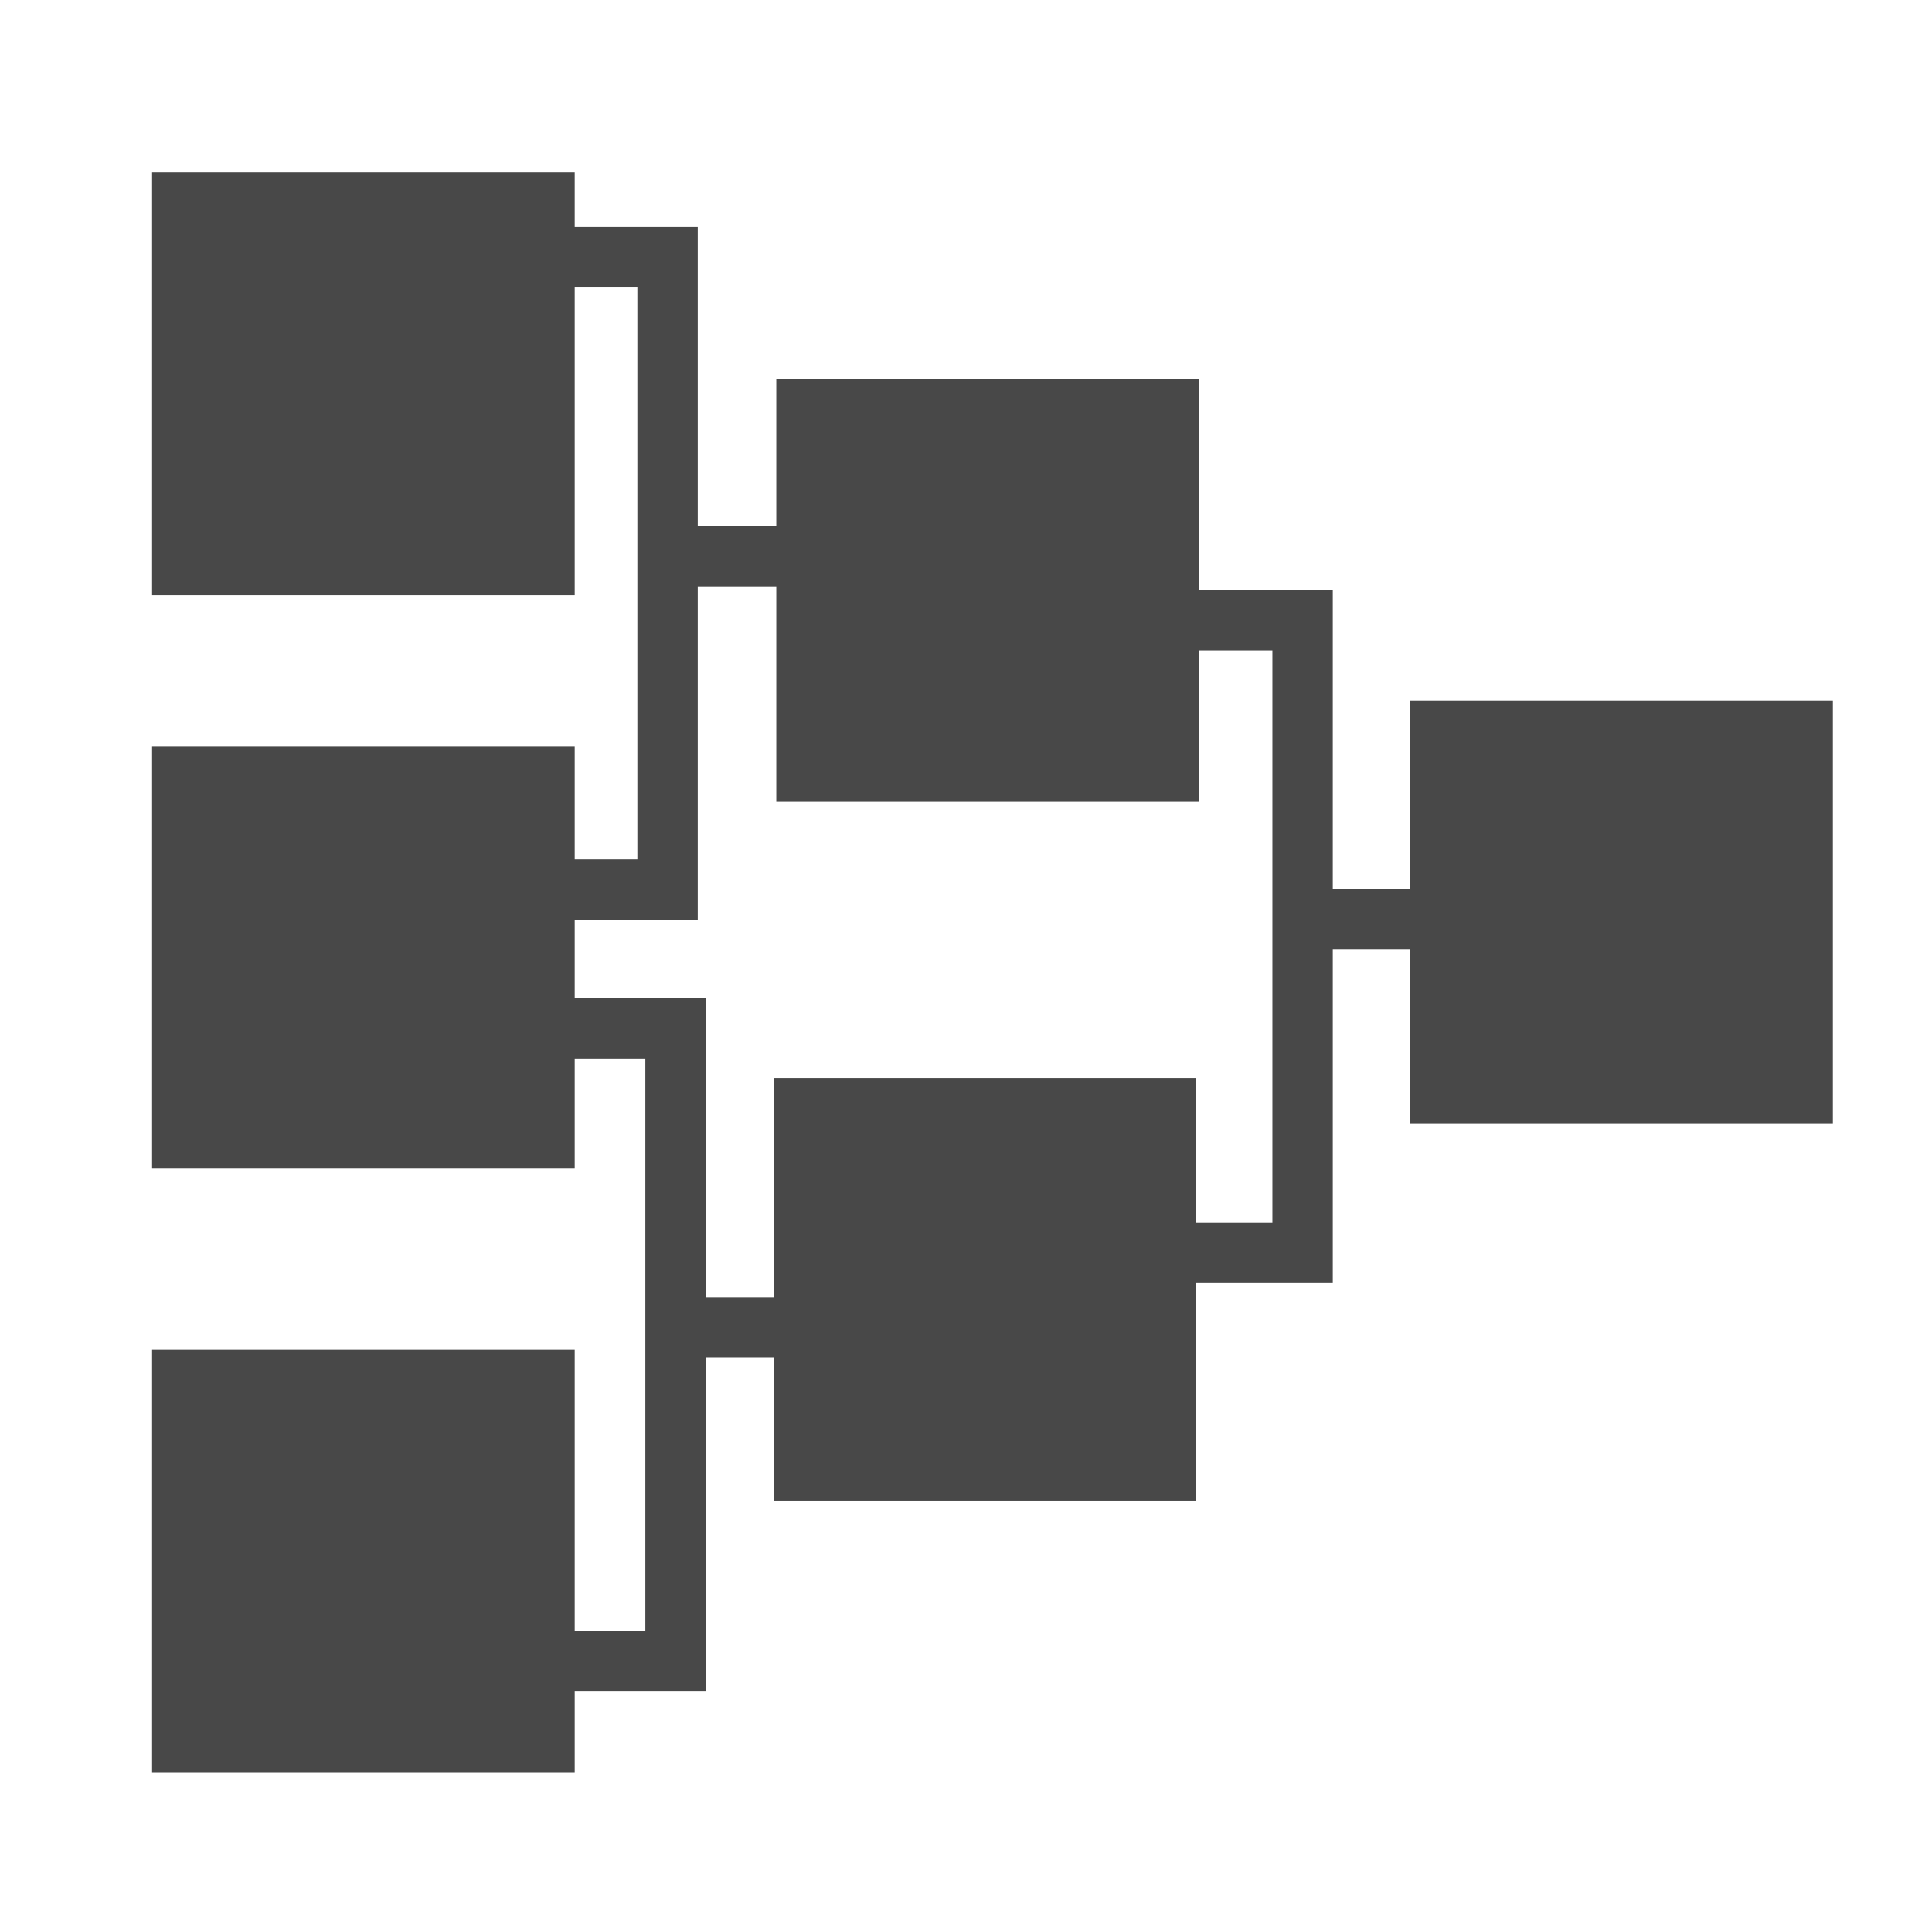 <svg width="32" height="32" viewBox="0 0 32 32" fill="none" xmlns="http://www.w3.org/2000/svg">
<path d="M9.519 2.857H2.519V9.857H9.519V2.857Z" fill="#484848"/>
<path d="M9.519 12.357H2.519V19.357H9.519V12.357Z" fill="#484848"/>
<path d="M9.519 22.357H2.519V29.357H9.519V22.357Z" fill="#484848"/>
<path d="M19.858 6.281H12.858V13.281H19.858V6.281Z" fill="#484848"/>
<path d="M19.814 17.857H12.813V24.857H19.814V17.857Z" fill="#484848"/>
<path d="M30.358 11.606H23.358V18.606H30.358V11.606Z" fill="#484848"/>
<path d="M8.891 4.262H11.057V14.736H9.024" stroke="#484848"/>
<path d="M11.366 9.211H13.045" stroke="#484848"/>
<path d="M9.024 17.034H11.189V27.508H9.156" stroke="#484848"/>
<path d="M11.498 21.983H13.178" stroke="#484848"/>
<path d="M19.409 10.272H21.575V20.746H19.542" stroke="#484848"/>
<path d="M21.884 15.222H23.564" stroke="#484848"/>
</svg>
